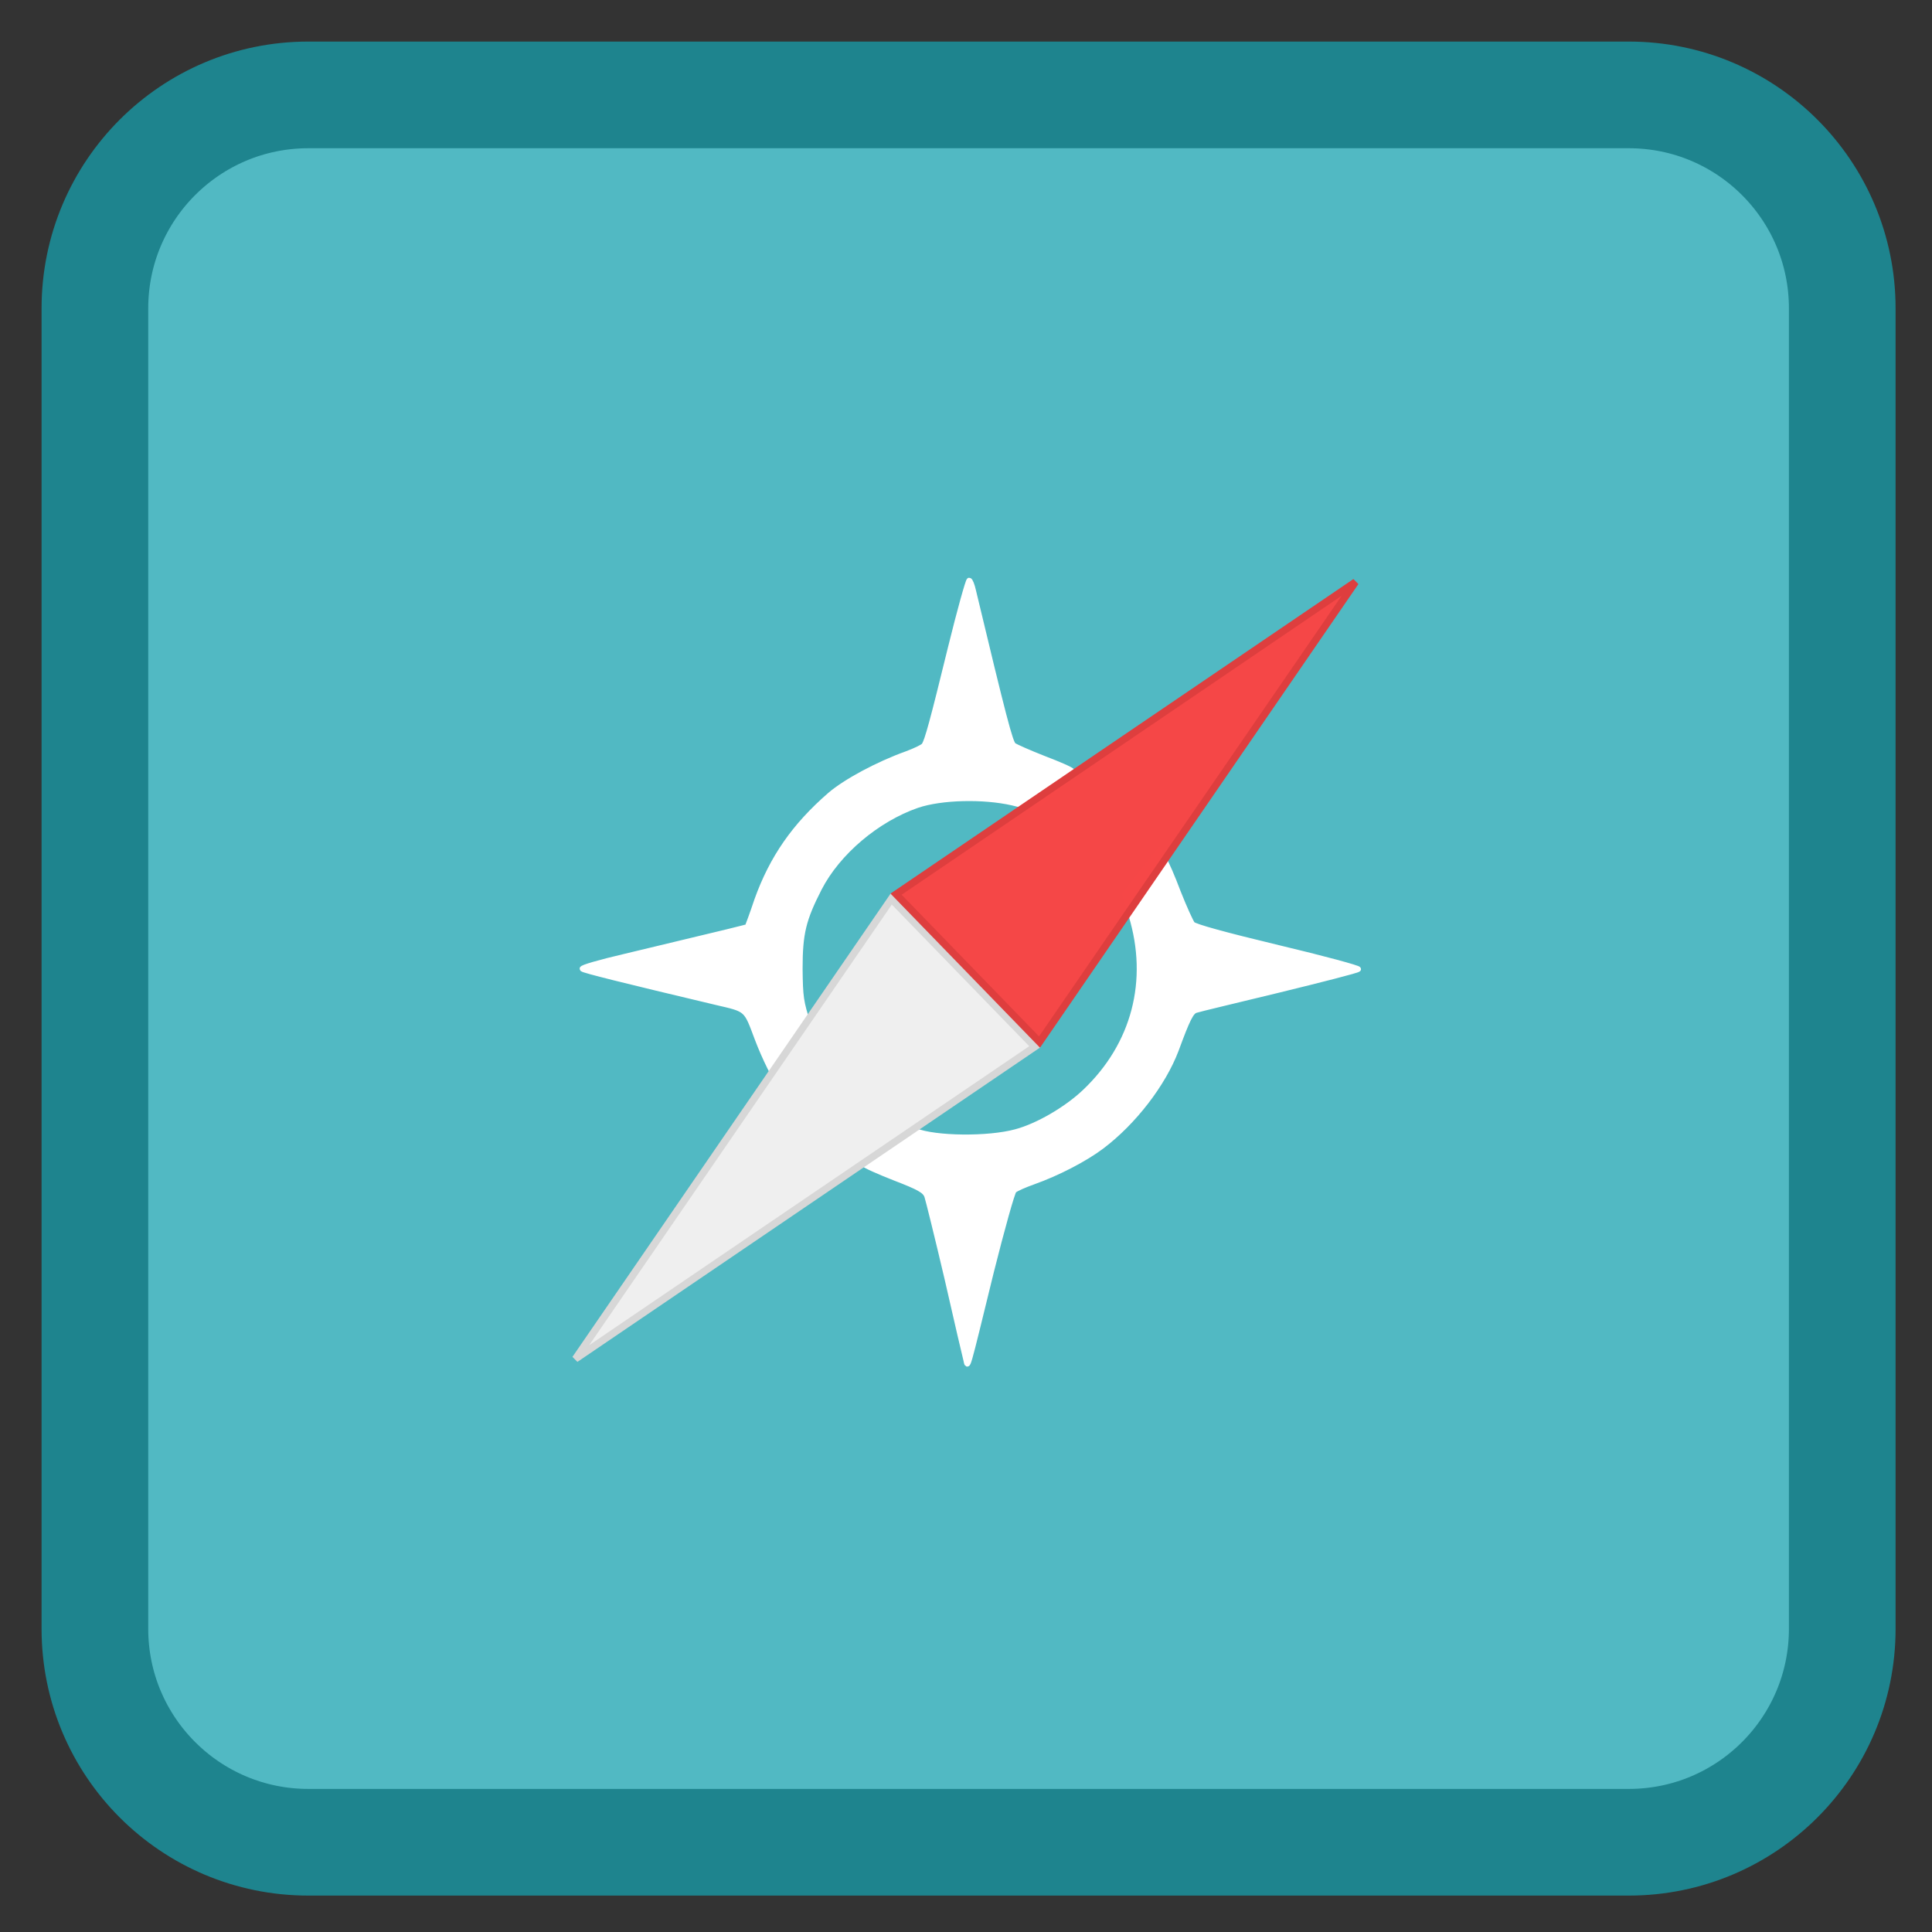 
<svg xmlns="http://www.w3.org/2000/svg" xmlns:xlink="http://www.w3.org/1999/xlink" width="24px" height="24px" viewBox="0 0 24 24" version="1.1">
<rect x="0" y="0" width="24" height="24" fill="#333333" stroke="none"/>
<g id="surface1">
<path style="fill-rule:nonzero;fill:rgb(31.765%,72.549%,76.471%);fill-opacity:1;stroke-width:28.192;stroke-linecap:butt;stroke-linejoin:miter;stroke:rgb(11.765%,51.765%,55.686%);stroke-opacity:1;stroke-miterlimit:4;" d="M 81.5 25.083 L 430.5 25.083 C 461.667 25.083 486.917 50.333 486.917 81.5 L 486.917 430.5 C 486.917 461.667 461.667 486.917 430.5 486.917 L 81.5 486.917 C 50.333 486.917 25.083 461.667 25.083 430.5 L 25.083 81.5 C 25.083 50.333 50.333 25.083 81.5 25.083 Z M 81.5 25.083 " transform="matrix(0.047,0,0,0.047,0,0)"/>
<path style="fill-rule:nonzero;fill:rgb(100%,100%,100%);fill-opacity:1;stroke-width:1.428;stroke-linecap:butt;stroke-linejoin:miter;stroke:rgb(100%,100%,100%);stroke-opacity:1;stroke-miterlimit:4;" d="M 256.167 153.417 C 255.917 153.417 253.667 161.417 251.25 171.25 C 246.5 190.667 245.083 195.833 244.25 197 C 244 197.417 241.917 198.417 239.667 199.25 C 232 202 223.5 206.583 219.417 210.083 C 210 218.25 204.083 226.75 200.083 237.917 C 198.833 241.667 197.667 244.75 197.583 244.917 C 197.417 245.083 194 245.917 165.083 252.833 C 158.667 254.333 153.667 255.75 153.917 256.083 C 154.417 256.5 164.417 259 189.333 264.917 C 197.583 266.833 197.167 266.5 200.167 274.5 C 202.083 279.583 205 285.417 206.333 287 C 206.917 287.583 207.417 288.083 207.5 288.083 C 207.583 288.083 209.5 285.667 211.667 282.583 L 215.667 277 L 213.583 270.667 C 211.667 264.833 211.5 263.5 211.417 256.083 C 211.417 246.667 212.333 243 216.5 234.833 C 221.417 225.25 231.833 216.5 242.417 212.833 C 248.833 210.667 259.917 210.417 267.583 212.167 L 273.333 213.583 L 276.667 210.75 C 282.417 205.833 283.75 204.417 283.333 203.833 C 283.167 203.417 279.833 202 275.917 200.5 C 272.083 199 268.5 197.417 267.917 197 C 267 196.333 265.25 189.583 257.25 156.167 C 256.917 154.667 256.417 153.417 256.167 153.417 Z M 306.333 225.083 L 304.75 227 C 303.917 228.083 301.833 230.583 300.25 232.667 L 297.333 236.417 L 299 241.917 C 304.25 259.167 299.833 276.167 286.75 288.583 C 281.833 293.25 274.167 297.667 268.5 299.167 C 261.167 301.167 247.25 301 242 298.917 C 239.583 297.917 239.083 297.917 237.417 298.833 C 234.417 300.417 227.75 306.75 228.25 307.583 C 228.5 308 232.25 309.667 236.5 311.333 C 243 313.833 244.417 314.667 245 316.083 C 245.333 317.083 247.75 326.833 250.333 337.833 C 252.833 348.833 255.083 358.5 255.333 359.417 C 255.833 361.417 255.25 363.583 262 336 C 264.833 324.75 267.5 315.167 268 314.667 C 268.5 314.167 270.833 313.167 273.167 312.333 C 279.5 310.083 286.75 306.333 291.167 303 C 299.667 296.583 307.417 286.5 310.833 277.5 C 313.833 269.333 314.833 267.333 316.083 267 C 316.75 266.75 326.583 264.417 337.917 261.667 C 349.167 258.917 358.667 256.5 359 256.167 C 359.25 255.917 349.75 253.333 337.833 250.5 C 323.583 247.083 315.75 244.917 315.167 244.25 C 314.667 243.583 313 239.917 311.417 235.917 C 309.917 231.917 308.167 227.833 307.5 226.917 Z M 306.333 225.083 " transform="matrix(0.047,0,0,0.047,0,0)"/>
<path style="fill-rule:nonzero;fill:rgb(93.725%,93.725%,93.725%);fill-opacity:1;stroke-width:1.904;stroke-linecap:butt;stroke-linejoin:miter;stroke:rgb(84.314%,84.314%,84.314%);stroke-opacity:1;stroke-miterlimit:4;" d="M 235.583 237.583 L 152.083 359.167 L 273.5 276.667 Z M 235.583 237.583 " transform="matrix(0.047,0,0,0.047,0,0)"/>
<path style="fill-rule:nonzero;fill:rgb(96.471%,27.843%,27.843%);fill-opacity:0.996;stroke-width:1.904;stroke-linecap:butt;stroke-linejoin:miter;stroke:rgb(87.059%,24.314%,24.314%);stroke-opacity:1;stroke-miterlimit:4;" d="M 274.75 275.417 L 358.25 153.833 L 236.833 236.333 Z M 274.75 275.417 " transform="matrix(0.047,0,0,0.047,0,0)"/>
</g>
</svg>
